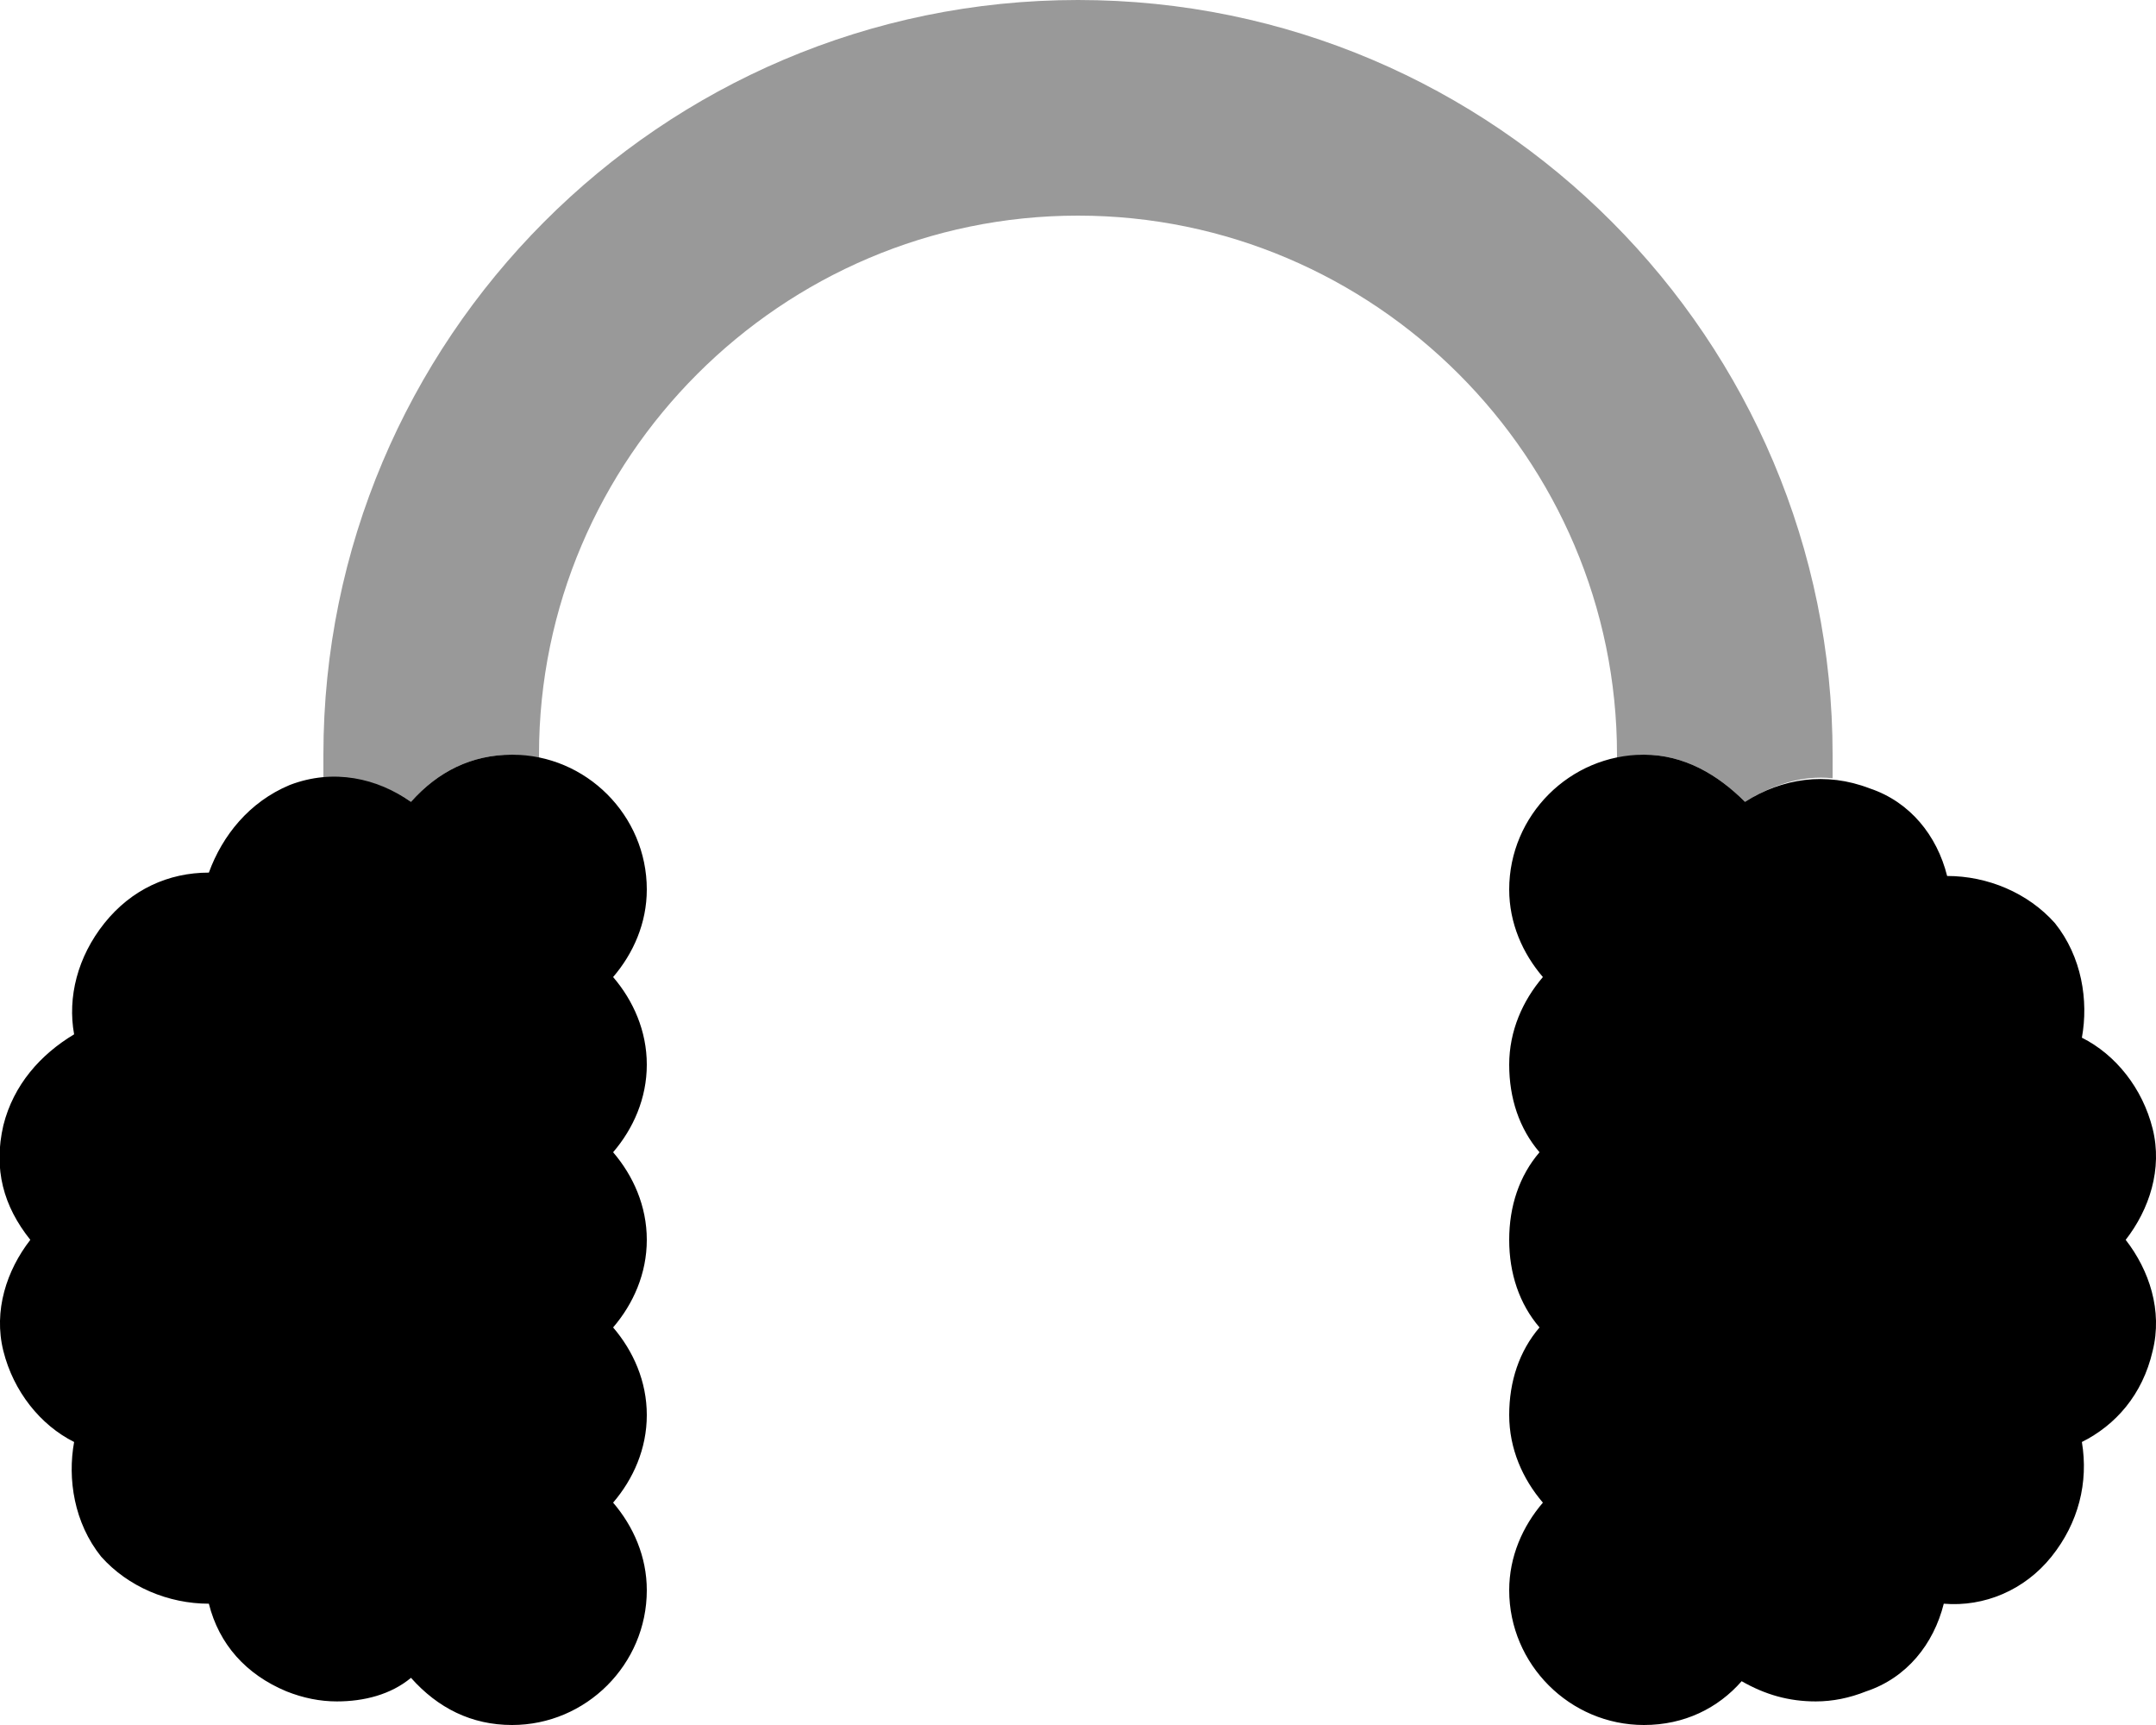 <svg xmlns="http://www.w3.org/2000/svg" viewBox="0 0 640 512"><!-- Font Awesome Pro 6.0.0-alpha1 by @fontawesome - https://fontawesome.com License - https://fontawesome.com/license (Commercial License) --><defs><style>.fa-secondary{opacity:.4}</style></defs><path d="M480 224C480 136 408 64 320 64S160 136 160 224V226C157 225 155 224 152 224C140 224 130 229 122 238C115 233 105 230 96 231V224C96 101 196 0 320 0S544 101 544 224V231C535 230 526 233 518 238C510 230 500 224 488 224C485 224 483 225 480 226V224Z" class="fa-secondary"/><path d="M152 224C140 224 130 229 122 238C112 231 99 228 86 233C74 238 66 248 62 259C50 259 39 264 31 274C23 284 20 296 22 307C12 313 4 322 1 334C-2 347 1 358 9 368C2 377 -2 389 1 401C4 413 12 423 22 428C20 439 22 452 30 462C38 471 50 476 62 476C65 488 73 497 85 502C90 504 95 505 100 505C108 505 116 503 122 498C130 507 140 512 152 512C174 512 192 494 192 472C192 462 188 453 182 446C188 439 192 430 192 420S188 401 182 394C188 387 192 378 192 368C192 358 188 349 182 342C188 335 192 326 192 316C192 306 188 297 182 290C188 283 192 274 192 264C192 242 174 224 152 224ZM639 335C636 323 628 313 618 308C620 297 618 284 610 274C602 265 590 260 578 260C575 248 567 238 555 234C542 229 529 231 518 238C510 230 500 224 488 224C466 224 448 242 448 264C448 274 452 283 458 290C452 297 448 306 448 316C448 326 451 335 457 342C451 349 448 358 448 368C448 378 451 387 457 394C451 401 448 410 448 420C448 430 452 439 458 446C452 453 448 462 448 472C448 494 466 512 488 512C500 512 510 507 517 499C524 503 531 505 539 505C544 505 549 504 554 502C566 498 574 488 577 476C589 477 601 472 609 462C617 452 620 440 618 428C628 423 636 414 639 401C642 389 638 377 631 368C638 359 642 347 639 335Z" class="fa-primary"/></svg>